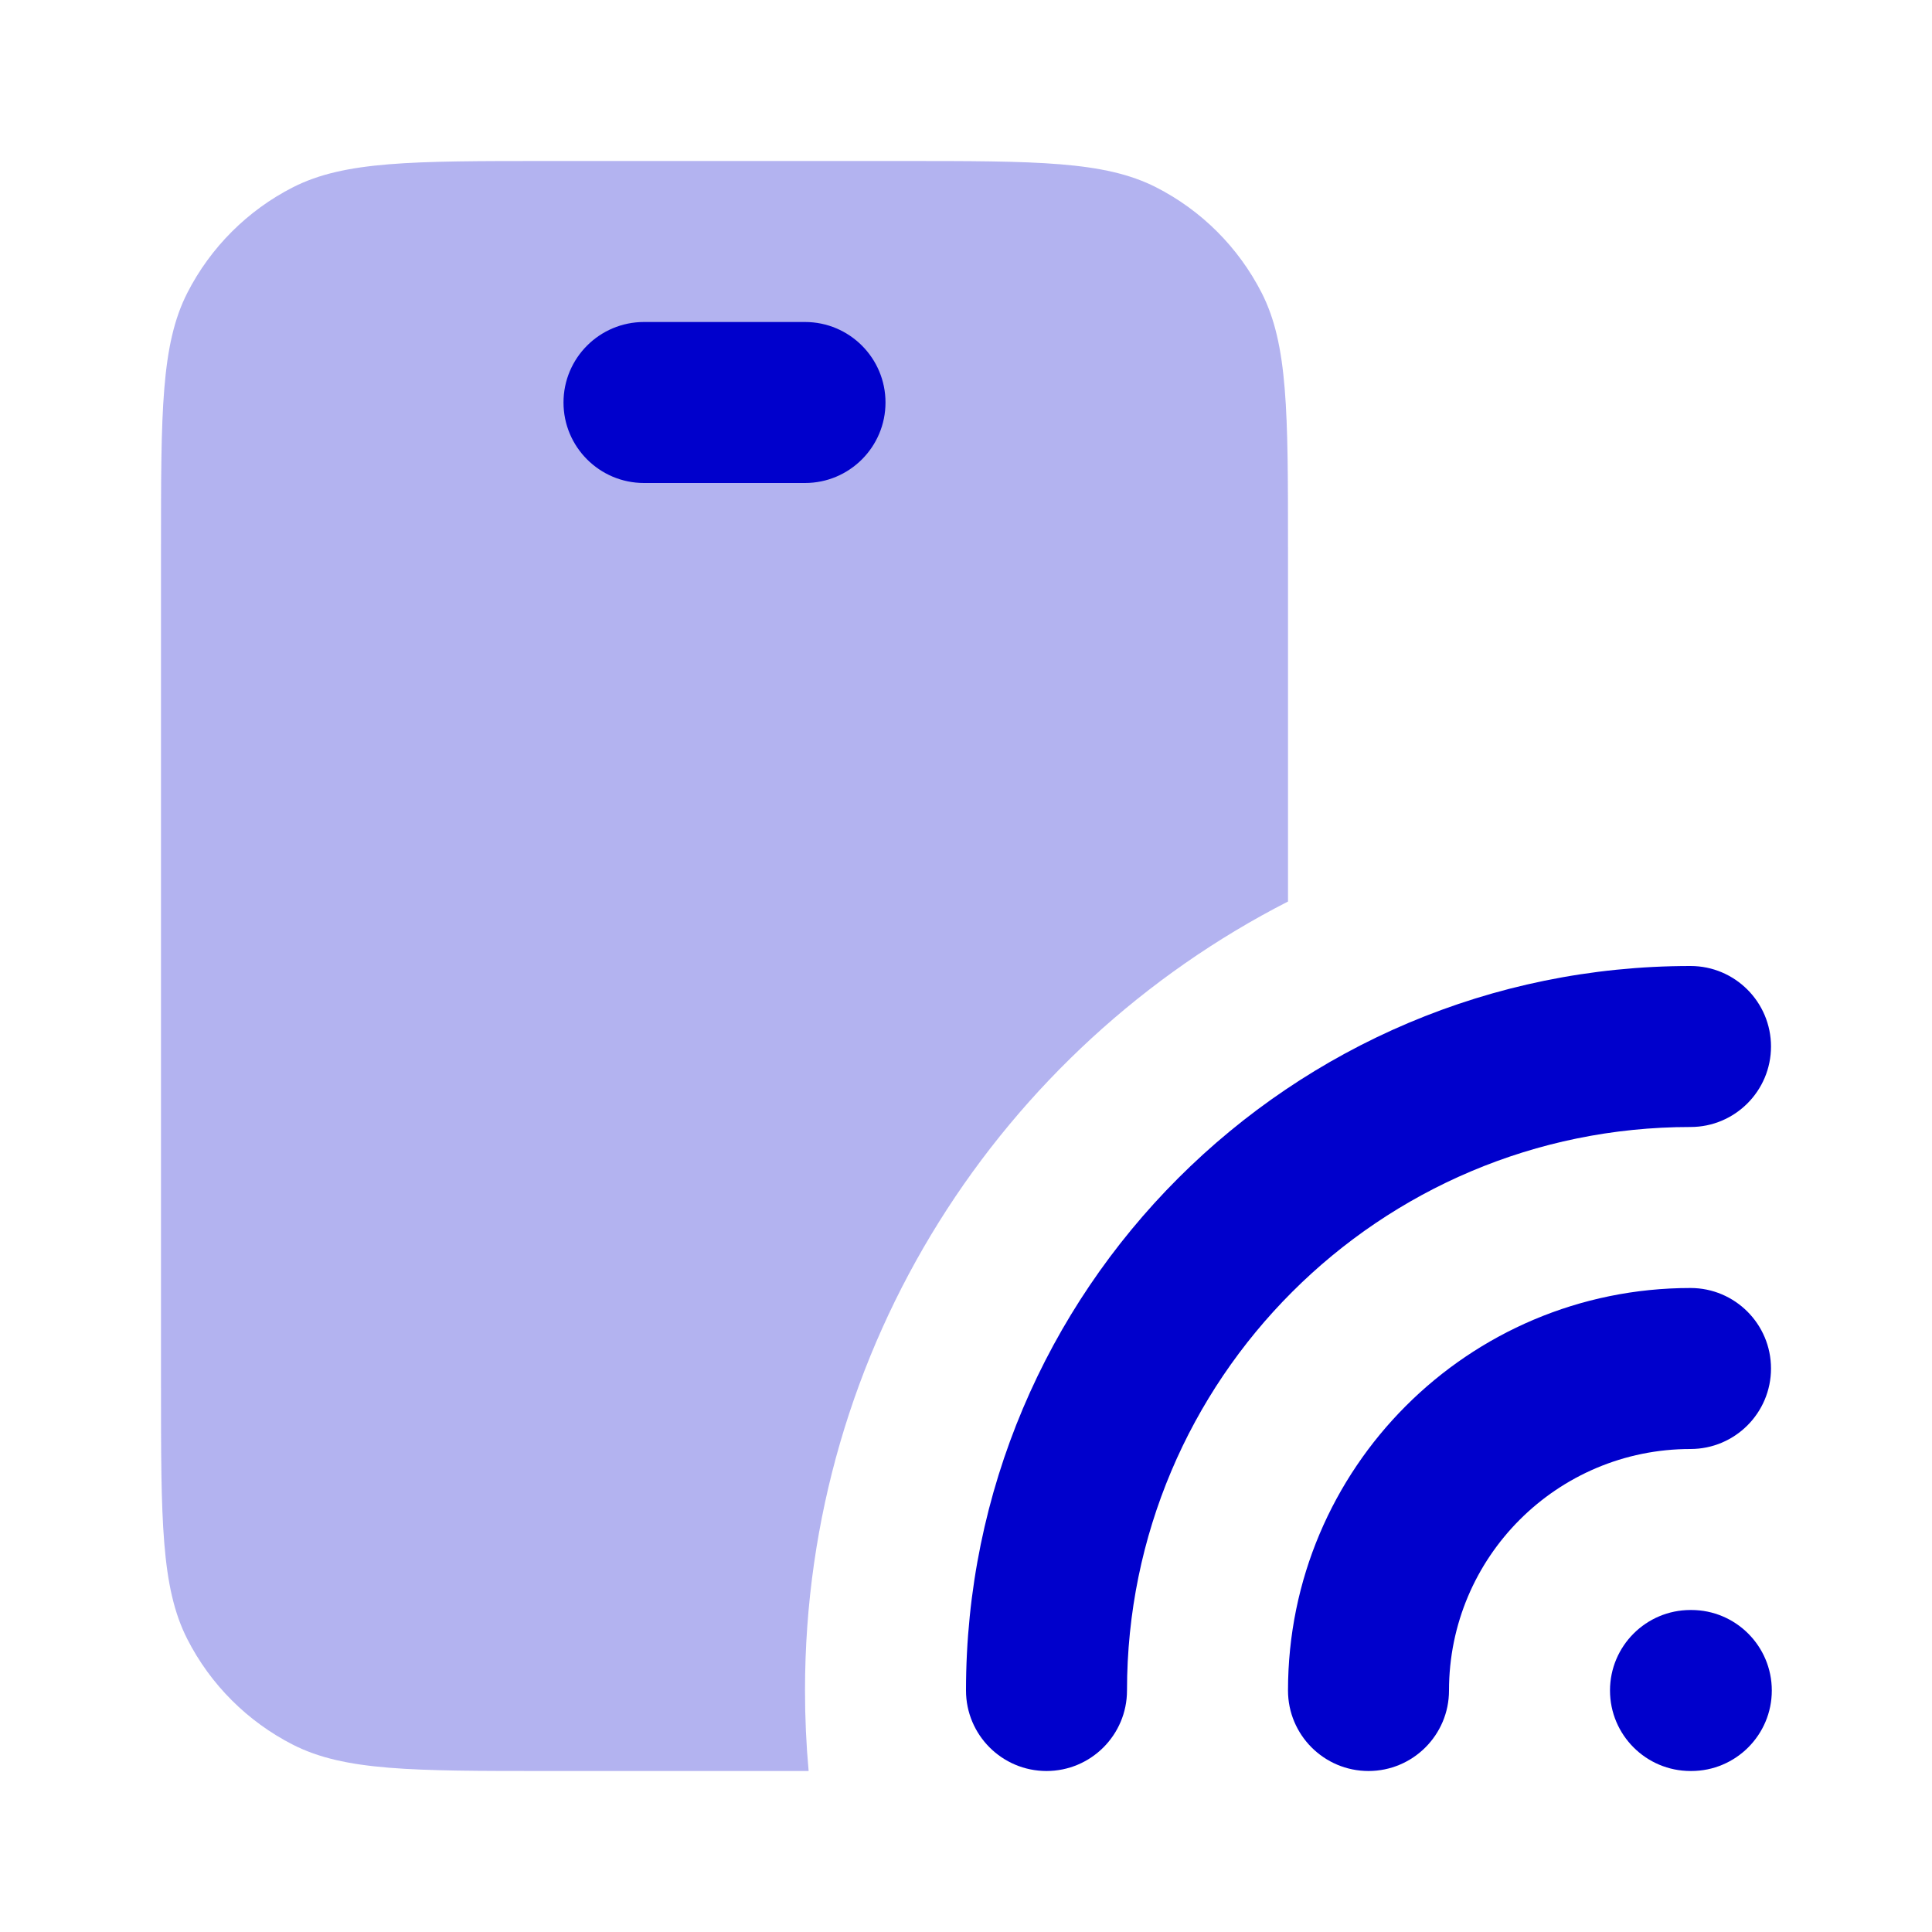 <svg width="24" height="24" viewBox="0 0 24 24" fill="none" xmlns="http://www.w3.org/2000/svg">
<path opacity="0.3" d="M2 6.8C2 5.12 2 4.28 2.327 3.638C2.615 3.074 3.074 2.615 3.638 2.327C4.28 2 5.12 2 6.8 2H11.2C12.88 2 13.72 2 14.362 2.327C14.927 2.615 15.385 3.074 15.673 3.638C16 4.28 16 5.12 16 6.8V11.199C12.438 13.02 10 16.725 10 21C10 21.337 10.015 21.671 10.045 22H6.8C5.12 22 4.28 22 3.638 21.673C3.074 21.385 2.615 20.927 2.327 20.362C2 19.72 2 18.88 2 17.2V6.8Z" fill="#0000CC"/>
<path d="M8 4C7.448 4 7 4.448 7 5C7 5.552 7.448 6 8 6H10C10.552 6 11 5.552 11 5C11 4.448 10.552 4 10 4H8Z" fill="#0000CC"/>
<path d="M14 21C14 17.134 17.134 14 21 14C21.552 14 22 13.552 22 13C22 12.448 21.552 12 21 12C16.029 12 12 16.029 12 21C12 21.552 12.448 22 13 22C13.552 22 14 21.552 14 21Z" fill="#0000CC"/>
<path d="M18 21C18 19.343 19.343 18 21 18C21.552 18 22 17.552 22 17C22 16.448 21.552 16 21 16C18.239 16 16 18.239 16 21C16 21.552 16.448 22 17 22C17.552 22 18 21.552 18 21Z" fill="#0000CC"/>
<path d="M20 21C20 20.448 20.448 20 21 20H21.01C21.562 20 22.01 20.448 22.01 21C22.01 21.552 21.562 22 21.01 22H21C20.448 22 20 21.552 20 21Z" fill="#0000CC"/>
</svg>
